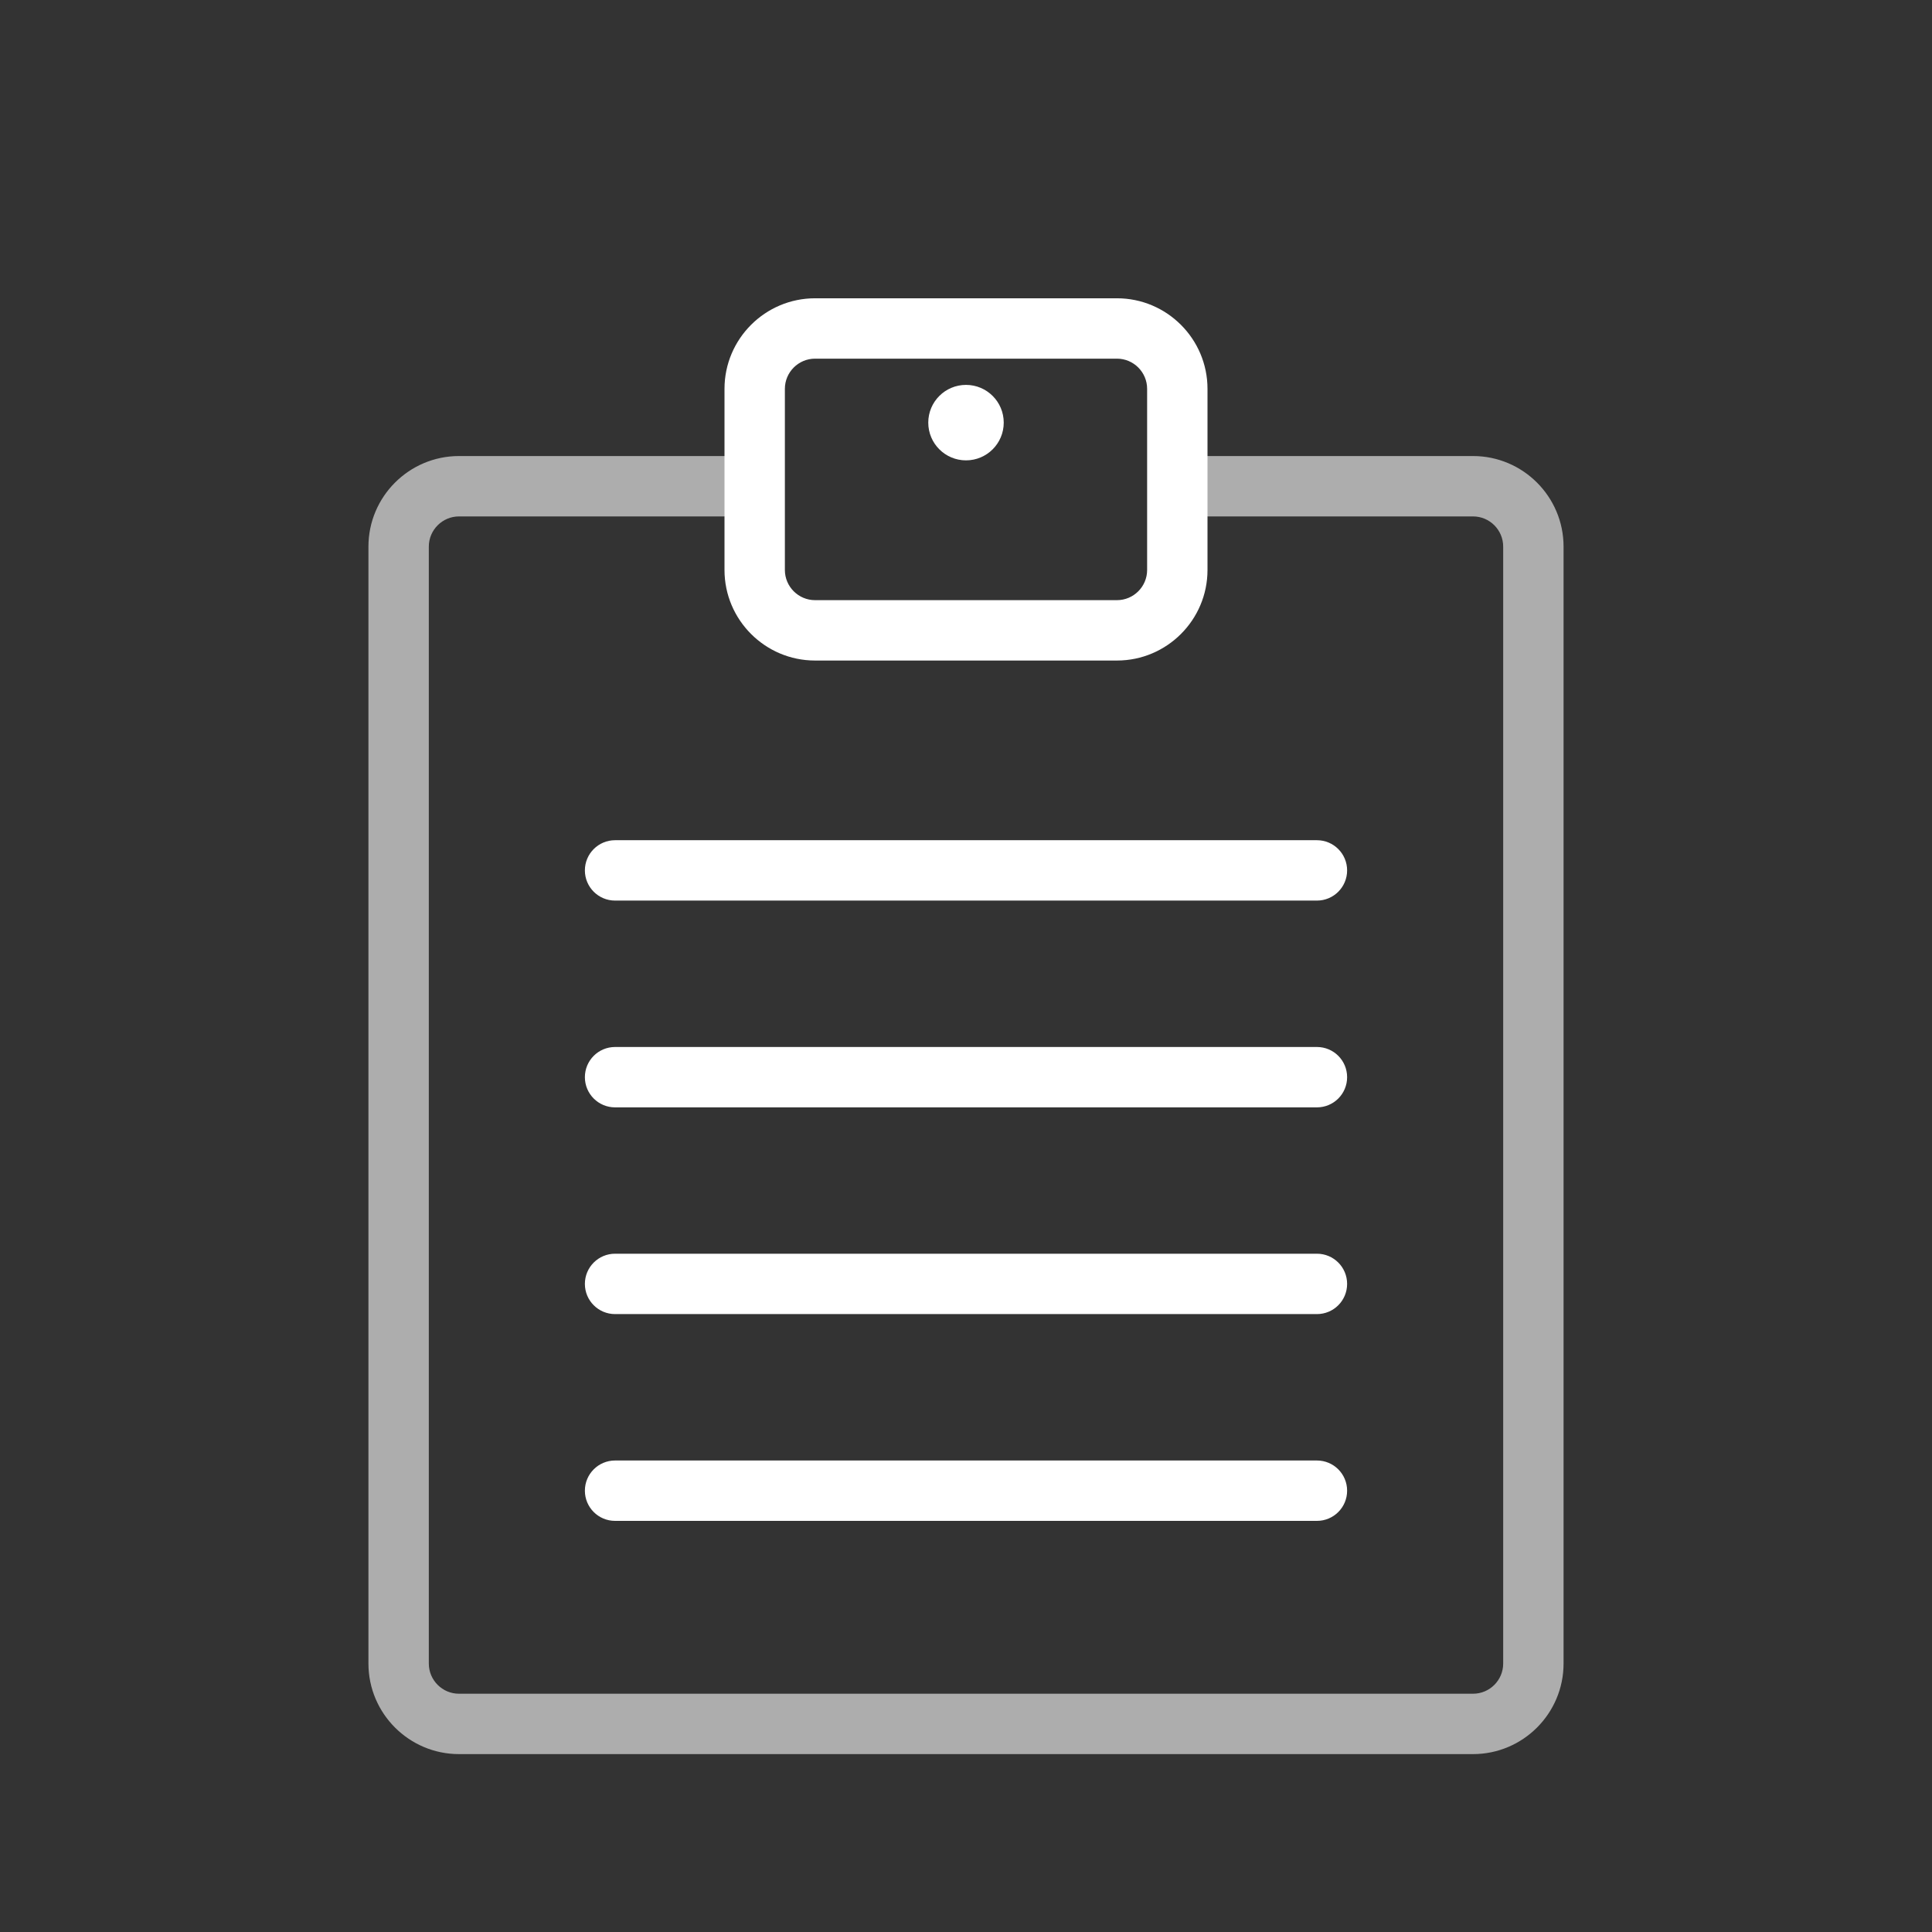 <?xml version="1.0" encoding="UTF-8" standalone="no"?>
<svg
   xmlns="http://www.w3.org/2000/svg"
   xmlns:sodipodi="http://sodipodi.sourceforge.net/DTD/sodipodi-0.dtd"
   xmlns:inkscape="http://www.inkscape.org/namespaces/inkscape"
   version="1.1"
   id="Layer_1"
   x="0px"
   y="0px"
   width="64px"
   height="64px"
   viewBox="0 0 64 64"
   style="enable-background:new 0 0 64 64;"
   xml:space="preserve"
   sodipodi:docname="clipboard.svg"
   inkscape:version="0.92.4 (unknown)">
  <rect x="0" y="0" width="64" height="64" fill="#333333" stroke="none"/>
  <g>
    <rect
        style="opacity:0;fill:#ffffff;"
        width="64"
        height="64"/>
    <g
        style="opacity:0.6;">
      <path
          style="fill:#ffffff;"
          d="M48.795,58.107h-33.59c-1.654,0-3-1.346-3-3v-37c0-1.654,1.346-3,3-3H24c0.552,0,1,0.448,1,1 s-0.448,1-1,1h-8.795c-0.551,0-1,0.449-1,1v37c0,0.552,0.449,1,1,1h33.59c0.552,0,1-0.448,1-1v-37c0-0.551-0.448-1-1-1H40 c-0.553,0-1-0.448-1-1s0.447-1,1-1h8.795c1.654,0,3,1.346,3,3v37C51.795,56.762,50.449,58.107,48.795,58.107z"/>
    </g>
    <path
        style="fill:#ffffff;"
        d="M37,21.881H27c-1.654,0-3-1.346-3-3v-6c0-1.654,1.346-3,3-3h10c1.654,0,3,1.346,3,3v6 C40,20.535,38.654,21.881,37,21.881z M27,11.881c-0.551,0-1,0.449-1,1v6c0,0.551,0.449,1,1,1h10c0.552,0,1-0.449,1-1v-6 c0-0.551-0.448-1-1-1H27z"/>
    <circle
        style="fill:#ffffff;"
        cx="32"
        cy="14"
        r="1.25"/>
    <path
        style="fill:#ffffff;"
        d="M43.625,29.833h-23.25c-0.552,0-1-0.448-1-1s0.448-1,1-1h23.25c0.553,0,1,0.448,1,1 S44.178,29.833,43.625,29.833z"/>
    <path
        style="fill:#ffffff;"
        d="M43.625,36.683h-23.25c-0.552,0-1-0.447-1-1s0.448-1,1-1h23.25c0.553,0,1,0.447,1,1 S44.178,36.683,43.625,36.683z"/>
    <path
        style="fill:#ffffff;"
        d="M43.625,43.531h-23.25c-0.552,0-1-0.447-1-1s0.448-1,1-1h23.25c0.553,0,1,0.447,1,1 S44.178,43.531,43.625,43.531z"/>
    <path
        style="fill:#ffffff;"
        d="M43.625,50.381h-23.25c-0.552,0-1-0.447-1-1s0.448-1,1-1h23.25c0.553,0,1,0.447,1,1 S44.178,50.381,43.625,50.381z"/>
  </g>
</svg>
